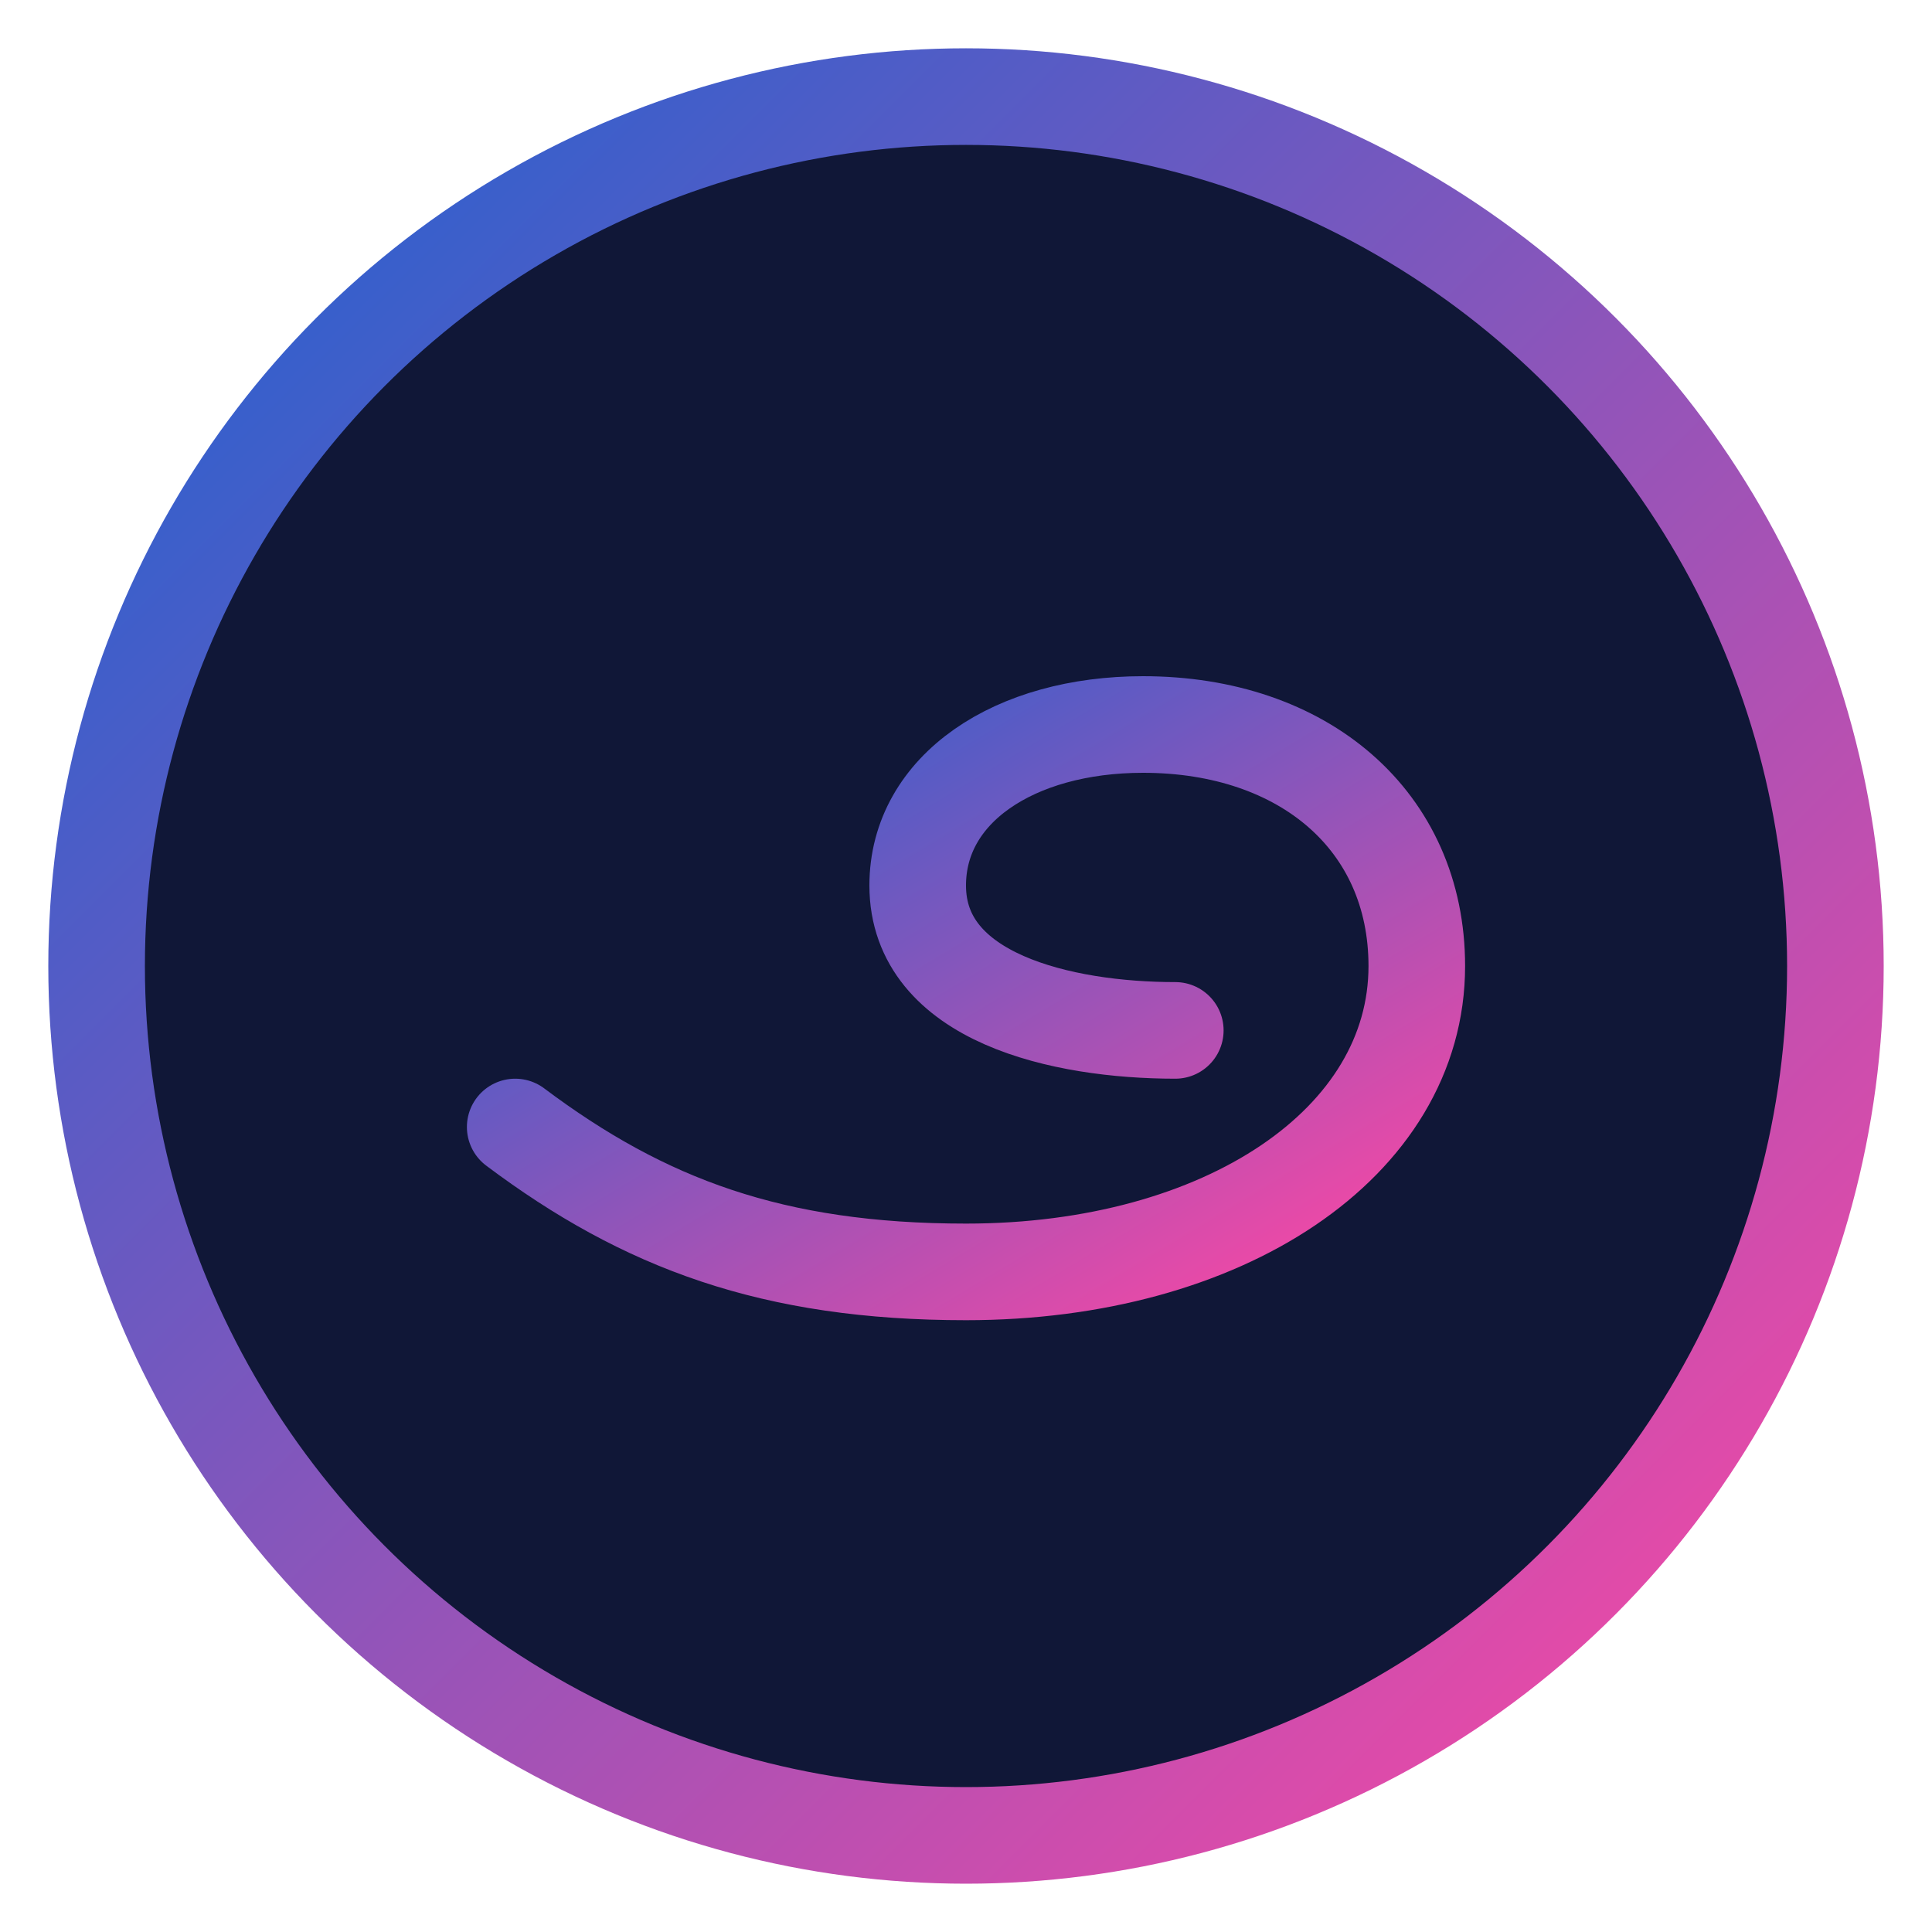 <svg xmlns="http://www.w3.org/2000/svg" viewBox="0 0 120 120">
  <defs>
    <linearGradient id="g" x1="0" y1="0" x2="1" y2="1">
      <stop offset="0%" stop-color="#1b63d1"/>
      <stop offset="100%" stop-color="#ff47a3"/>
    </linearGradient>
  </defs>
  <circle cx="60" cy="60" r="54" fill="#101737" stroke="url(#g)" stroke-width="6"/>
  <path d="M32 70c8 6 16 9 28 9c16 0 28-8 28-19c0-9-7-15-17-15c-8 0-14 4-14 10c0 7 9 9 16 9" fill="none" stroke="url(#g)" stroke-width="6" stroke-linecap="round"/>
</svg>
